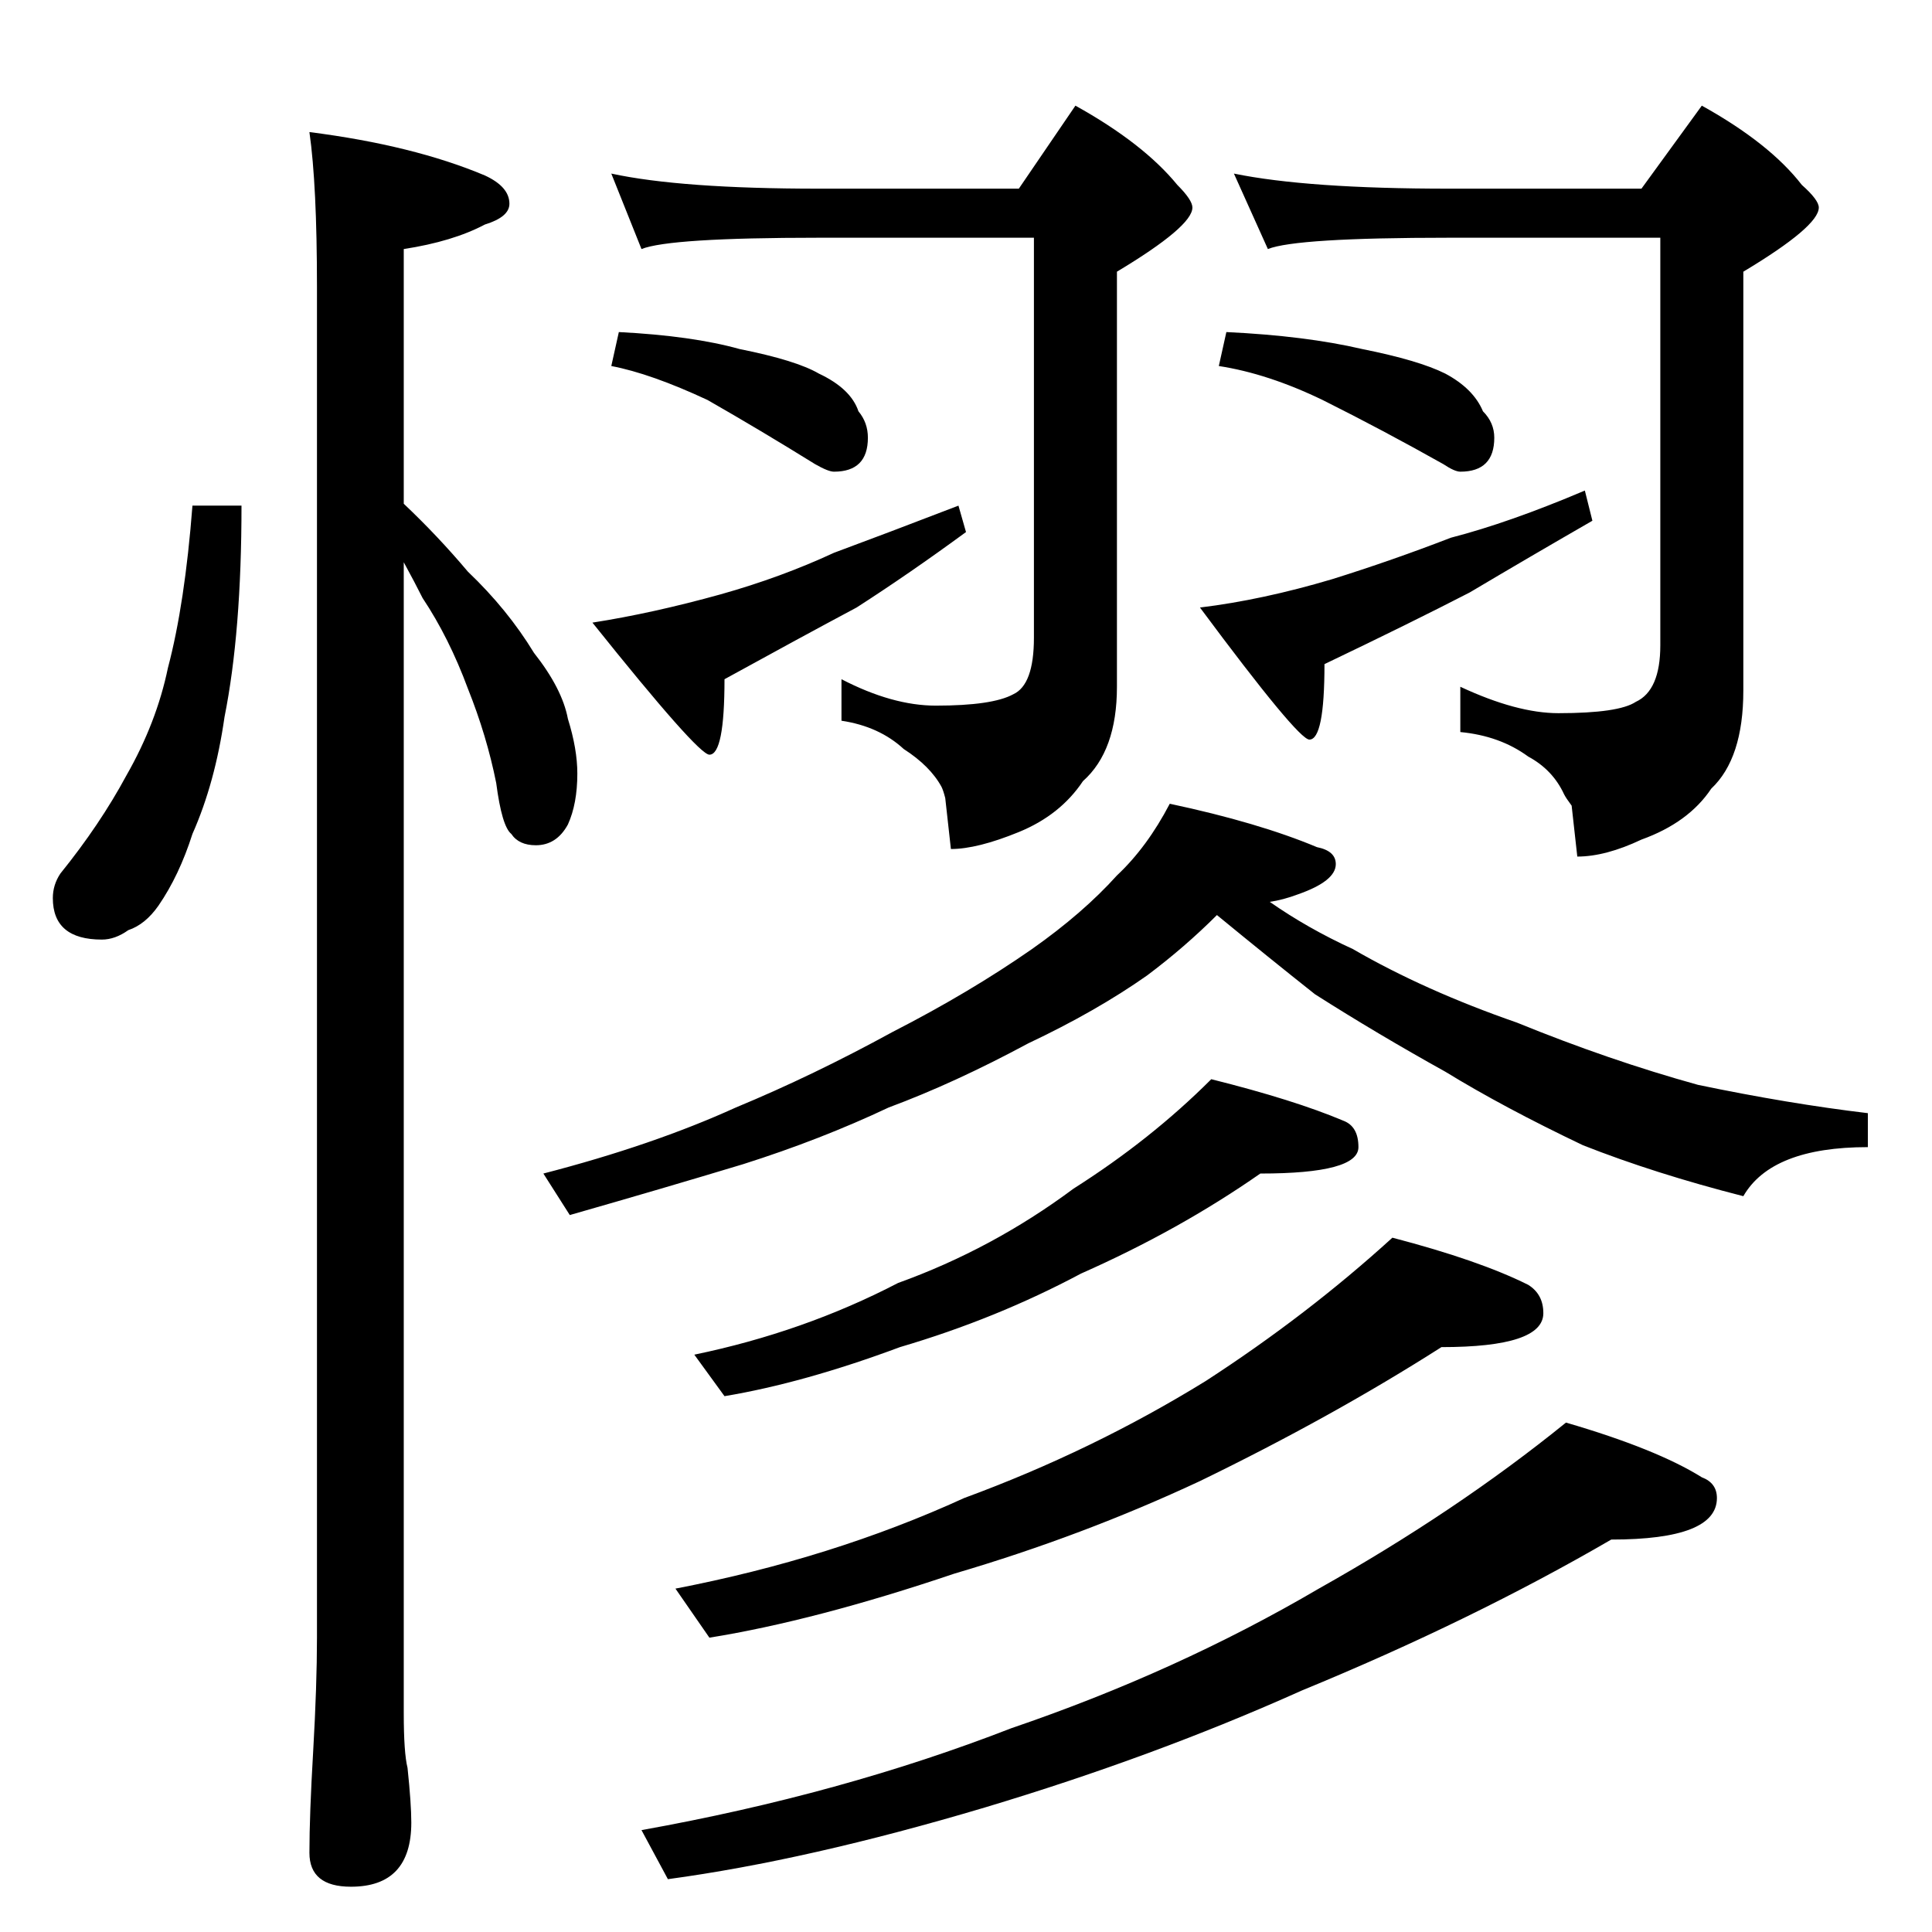 <?xml version="1.0" standalone="no"?>
<!DOCTYPE svg PUBLIC "-//W3C//DTD SVG 1.1//EN" "http://www.w3.org/Graphics/SVG/1.1/DTD/svg11.dtd" >
<svg xmlns="http://www.w3.org/2000/svg" xmlns:xlink="http://www.w3.org/1999/xlink" version="1.1" viewBox="0 -204 1024 1024">
  <g transform="matrix(1 0 0 -1 0 820)">
   <path fill="currentColor"
d="M102 756h26q0 -67 -9 -112q-5 -35 -17 -62q-7 -22 -18 -38q-7 -10 -16 -13q-7 -5 -14 -5q-26 0 -26 22q0 7 4 13q21 26 35 52q16 28 22 57q9 34 13 86zM164 954q55 -7 93 -23q13 -6 13 -15q0 -7 -13 -11q-17 -9 -43 -13v-135q18 -17 34 -36q21 -20 35 -43q15 -19 18 -35
q5 -16 5 -29q0 -16 -5 -27q-6 -11 -17 -11q-9 0 -13 6q-5 4 -8 27q-5 25 -15 50q-10 27 -24 48q-4 8 -10 19v-610q0 -21 2 -29q2 -19 2 -29q0 -34 -32 -34q-22 0 -22 18q0 20 2 54q2 35 2 60v716q0 54 -4 82zM324 932q37 -8 110 -8h106l30 44q36 -20 54 -42q8 -8 8 -12
q0 -10 -40 -34v-220q0 -34 -18 -50q-12 -18 -34 -27t-36 -9l-3 27q-1 4 -2 6q-6 11 -20 20q-13 12 -33 15v22q27 -14 50 -14q30 0 41 6q11 5 11 30v212h-114q-79 0 -94 -6zM328 848q39 -2 64 -9q30 -6 42 -13q17 -8 21 -20q5 -6 5 -14q0 -18 -18 -18q-3 0 -10 4
q-29 18 -57 34q-30 14 -51 18zM508 756l4 -14q-30 -22 -58 -40q-30 -16 -70 -38q0 -40 -8 -40q-6 0 -62 70q32 5 68 15q32 9 60 22q27 10 66 25zM654 932q39 -8 114 -8h102l32 44q36 -20 53 -42q9 -8 9 -12q0 -10 -40 -34v-222q0 -36 -17 -52q-12 -18 -37 -27q-19 -9 -34 -9
l-3 27q-3 4 -4 6q-6 13 -19 20q-15 11 -36 13v24q30 -14 52 -14q32 0 41 6q13 6 13 30v216h-112q-81 0 -96 -6zM650 848q42 -2 72 -9q30 -6 44 -13q15 -8 20 -20q6 -6 6 -14q0 -18 -18 -18q-3 0 -9 4q-32 18 -64 34q-29 14 -55 18zM840 764l4 -16q-33 -19 -65 -38
q-31 -16 -77 -38q0 -40 -8 -40q-6 0 -58 70q33 4 70 15q32 10 63 22q31 8 71 25zM620 598q47 -10 78 -23q10 -2 10 -9q0 -9 -20 -16q-8 -3 -15 -4q20 -14 44 -25q38 -22 87 -39q49 -20 96 -33q48 -10 90 -15v-18q-51 0 -66 -26q-47 12 -85 27q-42 20 -73 39q-36 20 -69 41
q-24 19 -52 42q-17 -17 -37 -32q-27 -19 -63 -36q-39 -21 -74 -34q-36 -17 -77 -30q-43 -13 -92 -27l-14 22q58 15 102 35q41 17 83 40q41 21 74 44q27 19 45 39q16 15 28 38zM642 452q44 -11 70 -22q8 -3 8 -14q0 -14 -52 -14q-43 -30 -95 -53q-45 -24 -96 -39
q-51 -19 -93 -26l-16 22q58 12 108 38q50 18 93 50q41 26 73 58zM738 368q46 -12 72 -25q8 -5 8 -15q0 -18 -54 -18q-58 -37 -128 -71q-62 -29 -130 -49q-74 -25 -130 -34l-18 26q83 16 153 48q68 25 128 62q54 35 99 76zM830 270q48 -14 72 -29q8 -3 8 -11q0 -22 -56 -22
q-74 -43 -164 -80q-78 -35 -168 -62q-94 -28 -168 -38l-14 26q106 19 196 54q88 30 163 74q73 41 131 88z" />
  </g>

</svg>
